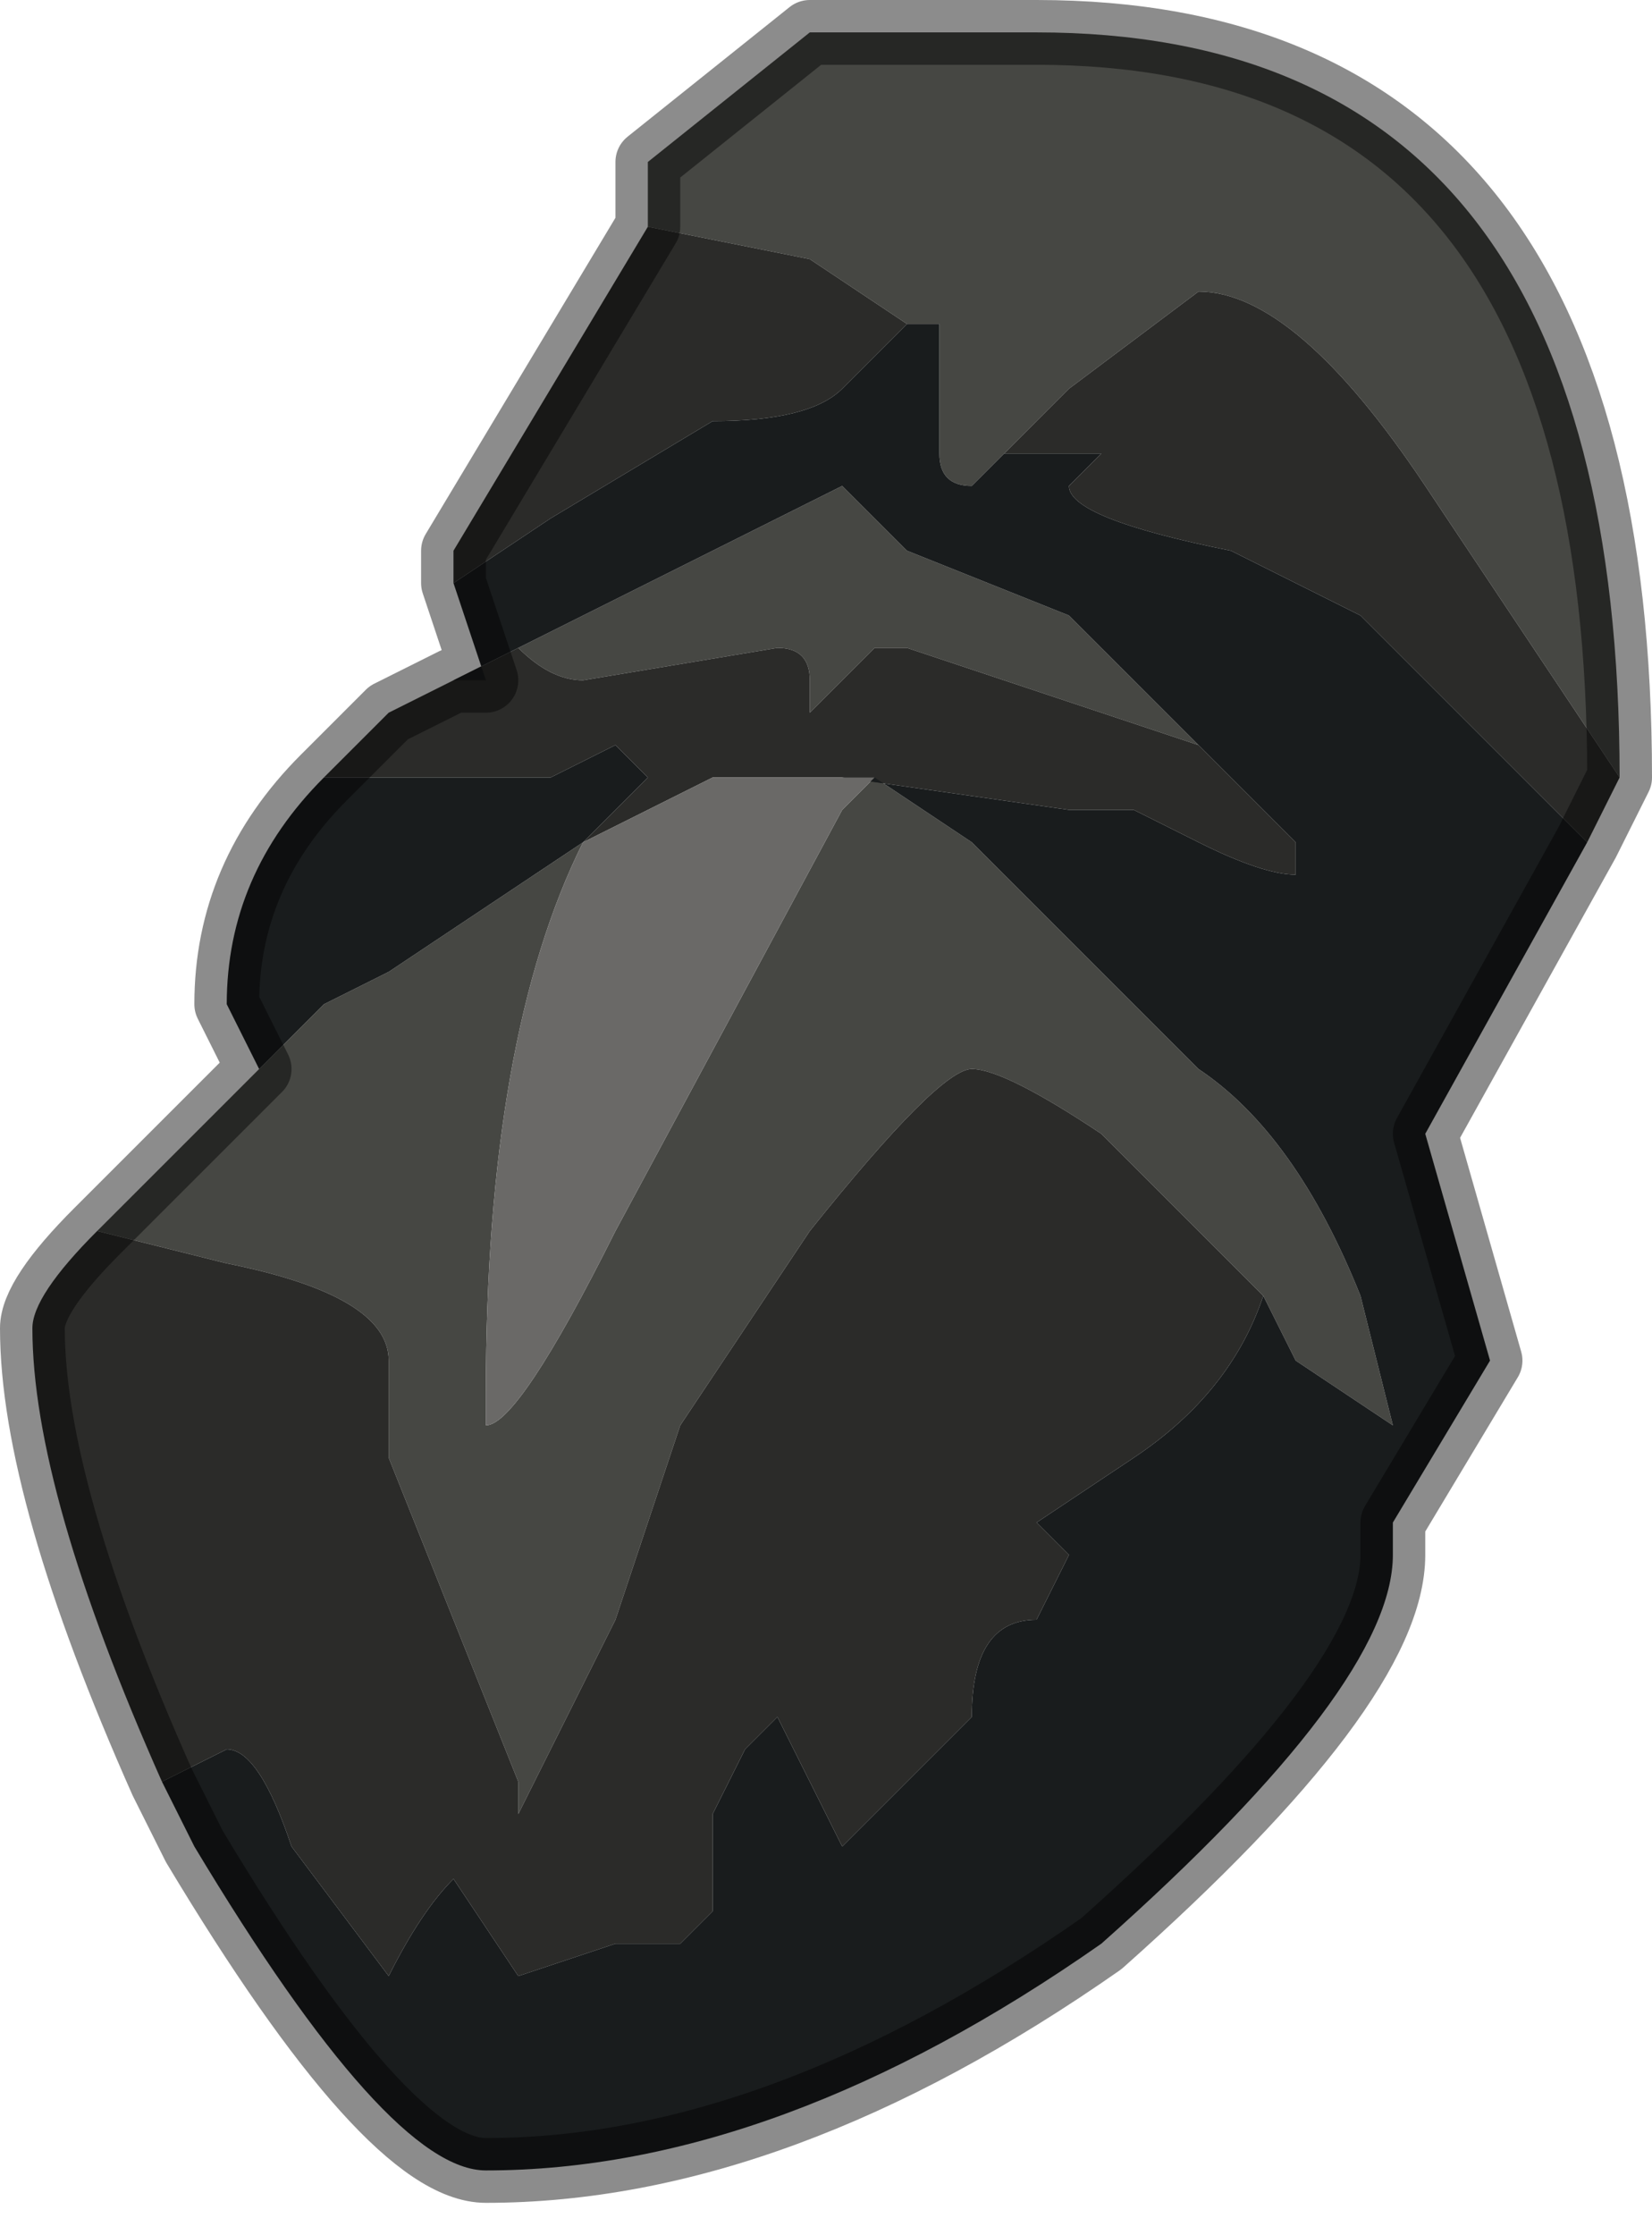 <?xml version="1.0" encoding="UTF-8" standalone="no"?>
<svg xmlns:xlink="http://www.w3.org/1999/xlink" height="3.45px" width="2.55px" xmlns="http://www.w3.org/2000/svg">
  <g transform="matrix(1.0, 0.0, 0.0, 1.0, 1.25, 1.6)">
    <path d="M-0.25 -1.25 L-0.25 -1.35 0.0 -1.55 0.15 -1.55 0.35 -1.55 0.35 -1.55 Q1.25 -1.55 1.25 -0.4 L1.25 -0.4 0.95 -0.85 Q0.75 -1.15 0.6 -1.15 L0.4 -1.0 0.3 -0.9 0.25 -0.85 Q0.2 -0.85 0.2 -0.9 L0.2 -0.9 0.2 -1.1 0.15 -1.1 0.0 -1.2 -0.25 -1.25 M-1.1 0.3 L-0.85 0.05 -0.75 -0.05 -0.65 -0.1 -0.35 -0.3 Q-0.5 0.0 -0.5 0.55 L-0.5 0.6 Q-0.45 0.6 -0.3 0.3 L0.05 -0.35 0.1 -0.4 0.25 -0.3 0.6 0.05 Q0.75 0.15 0.85 0.4 L0.9 0.6 0.75 0.5 0.7 0.4 0.65 0.35 0.6 0.3 0.45 0.15 Q0.3 0.05 0.25 0.05 0.2 0.05 0.0 0.3 L-0.2 0.6 -0.3 0.9 -0.45 1.2 -0.45 1.15 -0.65 0.65 -0.65 0.5 Q-0.65 0.4 -0.9 0.35 L-1.1 0.3 M-0.45 -0.6 L0.05 -0.85 0.15 -0.75 0.4 -0.65 0.6 -0.45 0.15 -0.6 0.1 -0.6 0.0 -0.5 0.0 -0.55 Q0.0 -0.6 -0.05 -0.6 L-0.35 -0.55 Q-0.4 -0.55 -0.45 -0.6" fill="#464743" fill-rule="evenodd" stroke="none"/>
    <path d="M1.25 -0.4 L1.2 -0.3 0.85 -0.65 0.65 -0.75 Q0.4 -0.8 0.4 -0.85 L0.45 -0.9 0.35 -0.9 0.3 -0.9 0.4 -1.0 0.6 -1.15 Q0.75 -1.15 0.95 -0.85 L1.25 -0.4 M-1.0 1.15 Q-1.2 0.7 -1.2 0.45 -1.2 0.4 -1.1 0.3 L-0.9 0.35 Q-0.65 0.4 -0.65 0.5 L-0.65 0.65 -0.45 1.15 -0.45 1.2 -0.3 0.9 -0.2 0.6 0.0 0.3 Q0.2 0.05 0.25 0.05 0.3 0.05 0.45 0.15 L0.6 0.3 0.65 0.35 0.7 0.4 Q0.65 0.55 0.5 0.65 L0.35 0.75 0.4 0.8 0.35 0.9 Q0.25 0.9 0.25 1.05 L0.05 1.25 -0.05 1.05 -0.1 1.1 -0.15 1.2 -0.15 1.35 -0.2 1.4 -0.3 1.4 -0.45 1.45 -0.55 1.3 Q-0.6 1.35 -0.65 1.45 L-0.8 1.25 Q-0.85 1.1 -0.9 1.1 L-1.0 1.15 M-0.75 -0.4 L-0.65 -0.5 -0.65 -0.5 -0.55 -0.55 -0.45 -0.6 Q-0.4 -0.55 -0.35 -0.55 L-0.05 -0.6 Q0.0 -0.6 0.0 -0.55 L0.0 -0.5 0.1 -0.6 0.15 -0.6 0.6 -0.45 0.65 -0.4 0.75 -0.3 0.75 -0.25 Q0.7 -0.25 0.6 -0.3 L0.5 -0.35 0.4 -0.35 0.05 -0.4 0.05 -0.4 0.0 -0.4 0.0 -0.4 -0.15 -0.4 -0.35 -0.3 -0.25 -0.4 -0.3 -0.45 -0.4 -0.4 -0.45 -0.4 -0.6 -0.4 -0.65 -0.4 -0.75 -0.4 M-0.55 -0.7 L-0.55 -0.75 -0.25 -1.25 0.0 -1.2 0.15 -1.1 0.2 -1.1 0.15 -1.1 0.05 -1.0 Q0.0 -0.95 -0.15 -0.95 L-0.4 -0.8 -0.55 -0.7" fill="#2b2b29" fill-rule="evenodd" stroke="none"/>
    <path d="M1.2 -0.3 L0.95 0.15 1.05 0.5 0.9 0.75 0.9 0.8 Q0.9 1.0 0.45 1.4 -0.05 1.75 -0.5 1.75 -0.65 1.75 -0.95 1.25 L-1.0 1.15 -0.9 1.1 Q-0.85 1.1 -0.8 1.25 L-0.65 1.45 Q-0.6 1.35 -0.55 1.3 L-0.45 1.45 -0.3 1.4 -0.2 1.4 -0.15 1.35 -0.15 1.2 -0.1 1.1 -0.05 1.05 0.05 1.25 0.25 1.05 Q0.25 0.9 0.35 0.9 L0.4 0.8 0.35 0.75 0.5 0.65 Q0.65 0.55 0.7 0.4 L0.75 0.5 0.9 0.6 0.85 0.4 Q0.75 0.15 0.6 0.05 L0.25 -0.3 0.1 -0.4 0.05 -0.4 0.4 -0.35 0.5 -0.35 0.6 -0.3 Q0.7 -0.25 0.75 -0.25 L0.75 -0.3 0.65 -0.4 0.6 -0.45 0.4 -0.65 0.15 -0.75 0.05 -0.85 -0.45 -0.6 -0.55 -0.55 -0.5 -0.55 -0.55 -0.7 -0.4 -0.8 -0.15 -0.95 Q0.0 -0.95 0.05 -1.0 L0.15 -1.1 0.2 -1.1 0.2 -0.9 0.2 -0.9 Q0.2 -0.85 0.25 -0.85 L0.3 -0.9 0.35 -0.9 0.45 -0.9 0.4 -0.85 Q0.4 -0.8 0.65 -0.75 L0.85 -0.65 1.2 -0.3 M-0.85 0.05 L-0.9 -0.05 Q-0.9 -0.25 -0.75 -0.4 L-0.65 -0.4 -0.6 -0.4 -0.45 -0.4 -0.4 -0.4 -0.3 -0.45 -0.25 -0.4 -0.35 -0.3 -0.65 -0.1 -0.75 -0.05 -0.85 0.05" fill="#191c1d" fill-rule="evenodd" stroke="none"/>
    <path d="M0.05 -0.4 L0.1 -0.4 0.05 -0.35 -0.3 0.3 Q-0.45 0.6 -0.5 0.6 L-0.5 0.55 Q-0.5 0.0 -0.35 -0.3 L-0.15 -0.4 0.0 -0.4 0.0 -0.4 0.05 -0.4 0.05 -0.4" fill="#6a6967" fill-rule="evenodd" stroke="none"/>
    <path d="M-0.25 -1.25 L-0.25 -1.35 0.0 -1.55 0.15 -1.55 0.35 -1.55 0.35 -1.55 Q1.25 -1.55 1.25 -0.4 L1.25 -0.4 1.2 -0.3 0.95 0.15 1.05 0.5 0.9 0.75 0.9 0.8 Q0.9 1.0 0.45 1.4 -0.05 1.75 -0.5 1.75 -0.65 1.75 -0.95 1.25 L-1.0 1.15 Q-1.2 0.7 -1.2 0.45 -1.2 0.4 -1.1 0.3 L-0.85 0.05 -0.9 -0.05 Q-0.9 -0.25 -0.75 -0.4 L-0.65 -0.5 -0.65 -0.5 -0.55 -0.55 -0.5 -0.55 -0.55 -0.7 -0.55 -0.75 -0.25 -1.25 Z" fill="none" stroke="#000000" stroke-linecap="round" stroke-linejoin="round" stroke-opacity="0.451" stroke-width="0.1"/>
  </g>
</svg>
